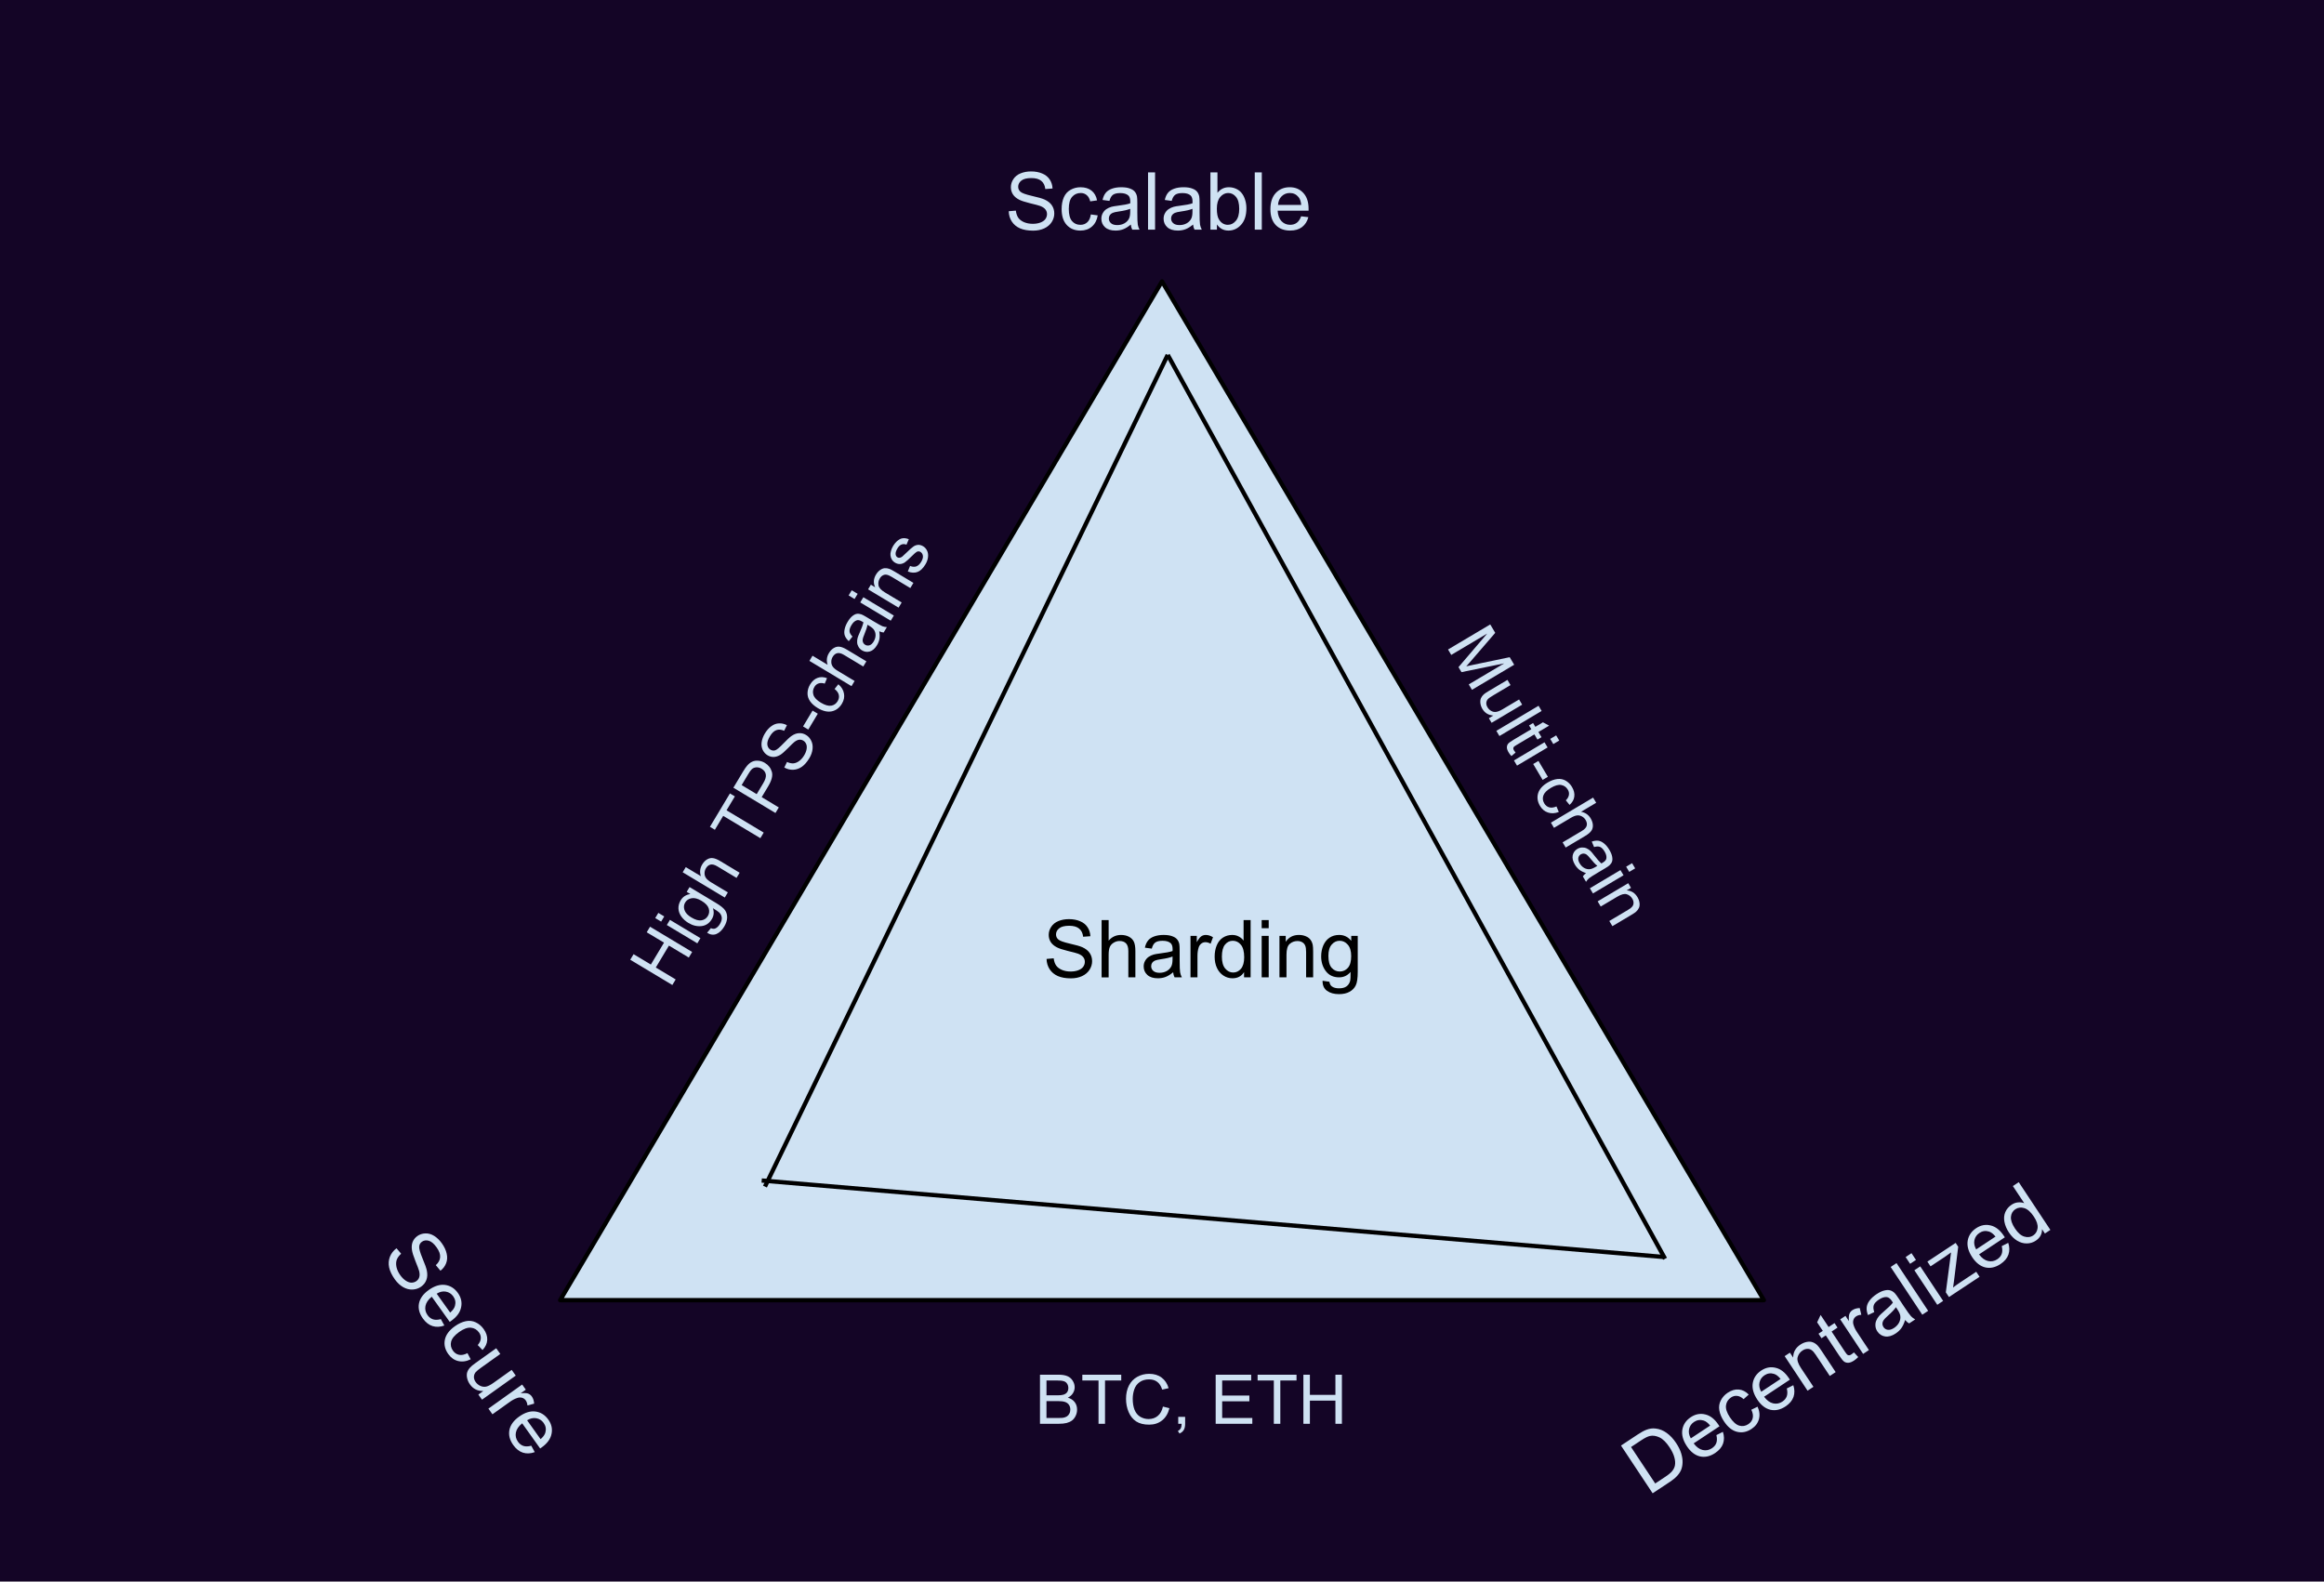 <svg version="1.1" viewBox="0.0 0.0 542.108 368.971" fill="none" stroke="none" stroke-linecap="square" stroke-miterlimit="10" xmlns:xlink="http://www.w3.org/1999/xlink" xmlns="http://www.w3.org/2000/svg"><clipPath id="p.0"><path d="m0 0l542.108 0l0 368.971l-542.108 0l0 -368.971z" clip-rule="nonzero"/></clipPath><g clip-path="url(#p.0)"><path fill="#140526" d="m0 0l542.108 0l0 368.971l-542.108 0z" fill-rule="evenodd"/><path fill="#cfe2f3" d="m130.661 303.32l140.394 -237.669l140.394 237.669z" fill-rule="evenodd"/><path stroke="#000000" stroke-width="1.0" stroke-linejoin="round" stroke-linecap="butt" d="m130.661 303.32l140.394 -237.669l140.394 237.669z" fill-rule="evenodd"/><path fill="#000000" fill-opacity="0.0" d="m225.463 26.654l91.181 0l0 42.016l-91.181 0z" fill-rule="evenodd"/><path fill="#cfe2f3" d="m235.307 49.277l1.656 -0.141q0.125 1.0 0.547 1.641q0.438 0.641 1.344 1.047q0.922 0.391 2.062 0.391q1.0 0 1.781 -0.297q0.781 -0.297 1.156 -0.812q0.375 -0.531 0.375 -1.156q0 -0.625 -0.375 -1.094q-0.359 -0.469 -1.188 -0.797q-0.547 -0.203 -2.391 -0.641q-1.828 -0.453 -2.562 -0.844q-0.969 -0.5 -1.438 -1.234q-0.469 -0.75 -0.469 -1.672q0 -1.0 0.578 -1.875q0.578 -0.891 1.672 -1.344q1.109 -0.453 2.453 -0.453q1.484 0 2.609 0.484q1.141 0.469 1.75 1.406q0.609 0.922 0.656 2.094l-1.688 0.125q-0.141 -1.266 -0.938 -1.906q-0.781 -0.656 -2.312 -0.656q-1.609 0 -2.344 0.594q-0.734 0.594 -0.734 1.422q0 0.719 0.531 1.172q0.5 0.469 2.656 0.969q2.156 0.484 2.953 0.844q1.172 0.531 1.719 1.359q0.562 0.828 0.562 1.906q0 1.062 -0.609 2.016q-0.609 0.938 -1.75 1.469q-1.141 0.516 -2.578 0.516q-1.812 0 -3.047 -0.531q-1.219 -0.531 -1.922 -1.594q-0.688 -1.062 -0.719 -2.406zm19.147 0.75l1.609 0.219q-0.266 1.656 -1.359 2.609q-1.078 0.938 -2.672 0.938q-1.984 0 -3.188 -1.297q-1.203 -1.297 -1.203 -3.719q0 -1.578 0.516 -2.75q0.516 -1.172 1.578 -1.75q1.062 -0.594 2.312 -0.594q1.578 0 2.578 0.797q1.0 0.797 1.281 2.266l-1.594 0.234q-0.234 -0.969 -0.812 -1.453q-0.578 -0.5 -1.391 -0.5q-1.234 0 -2.016 0.891q-0.781 0.891 -0.781 2.812q0 1.953 0.75 2.844q0.75 0.875 1.953 0.875q0.969 0 1.609 -0.594q0.656 -0.594 0.828 -1.828zm9.328 2.359q-0.922 0.766 -1.766 1.094q-0.828 0.312 -1.797 0.312q-1.594 0 -2.453 -0.781q-0.859 -0.781 -0.859 -1.984q0 -0.719 0.328 -1.297q0.328 -0.594 0.844 -0.938q0.531 -0.359 1.188 -0.547q0.469 -0.125 1.453 -0.25q1.984 -0.234 2.922 -0.562q0.016 -0.344 0.016 -0.422q0 -1.0 -0.469 -1.422q-0.625 -0.547 -1.875 -0.547q-1.156 0 -1.703 0.406q-0.547 0.406 -0.812 1.422l-1.609 -0.219q0.219 -1.016 0.719 -1.641q0.5 -0.641 1.453 -0.984q0.953 -0.344 2.188 -0.344q1.25 0 2.016 0.297q0.781 0.281 1.141 0.734q0.375 0.438 0.516 1.109q0.078 0.422 0.078 1.516l0 2.188q0 2.281 0.109 2.891q0.109 0.594 0.406 1.156l-1.703 0q-0.266 -0.516 -0.328 -1.188zm-0.141 -3.672q-0.891 0.375 -2.672 0.625q-1.016 0.141 -1.438 0.328q-0.422 0.188 -0.656 0.531q-0.219 0.344 -0.219 0.781q0 0.656 0.5 1.094q0.5 0.438 1.453 0.438q0.938 0 1.672 -0.406q0.75 -0.422 1.094 -1.141q0.266 -0.562 0.266 -1.641l0 -0.609zm4.157 4.859l0 -13.359l1.641 0l0 13.359l-1.641 0zm10.504 -1.188q-0.922 0.766 -1.766 1.094q-0.828 0.312 -1.797 0.312q-1.594 0 -2.453 -0.781q-0.859 -0.781 -0.859 -1.984q0 -0.719 0.328 -1.297q0.328 -0.594 0.844 -0.938q0.531 -0.359 1.188 -0.547q0.469 -0.125 1.453 -0.25q1.984 -0.234 2.922 -0.562q0.016 -0.344 0.016 -0.422q0 -1.0 -0.469 -1.422q-0.625 -0.547 -1.875 -0.547q-1.156 0 -1.703 0.406q-0.547 0.406 -0.812 1.422l-1.609 -0.219q0.219 -1.016 0.719 -1.641q0.5 -0.641 1.453 -0.984q0.953 -0.344 2.188 -0.344q1.25 0 2.016 0.297q0.781 0.281 1.141 0.734q0.375 0.438 0.516 1.109q0.078 0.422 0.078 1.516l0 2.188q0 2.281 0.109 2.891q0.109 0.594 0.406 1.156l-1.703 0q-0.266 -0.516 -0.328 -1.188zm-0.141 -3.672q-0.891 0.375 -2.672 0.625q-1.016 0.141 -1.438 0.328q-0.422 0.188 -0.656 0.531q-0.219 0.344 -0.219 0.781q0 0.656 0.5 1.094q0.5 0.438 1.453 0.438q0.938 0 1.672 -0.406q0.75 -0.422 1.094 -1.141q0.266 -0.562 0.266 -1.641l0 -0.609zm5.704 4.859l-1.516 0l0 -13.359l1.641 0l0 4.766q1.047 -1.297 2.656 -1.297q0.891 0 1.688 0.359q0.797 0.359 1.312 1.016q0.516 0.641 0.797 1.562q0.297 0.922 0.297 1.969q0 2.484 -1.234 3.844q-1.219 1.359 -2.953 1.359q-1.703 0 -2.688 -1.438l0 1.219zm-0.016 -4.906q0 1.734 0.484 2.516q0.766 1.266 2.094 1.266q1.078 0 1.859 -0.938q0.781 -0.938 0.781 -2.781q0 -1.891 -0.75 -2.797q-0.75 -0.906 -1.828 -0.906q-1.062 0 -1.859 0.938q-0.781 0.938 -0.781 2.703zm8.844 4.906l0 -13.359l1.641 0l0 13.359l-1.641 0zm10.817 -3.109l1.688 0.203q-0.406 1.484 -1.484 2.312q-1.078 0.812 -2.766 0.812q-2.125 0 -3.375 -1.297q-1.234 -1.312 -1.234 -3.672q0 -2.453 1.25 -3.797q1.266 -1.344 3.266 -1.344q1.938 0 3.156 1.328q1.234 1.312 1.234 3.703q0 0.156 0 0.438l-7.219 0q0.094 1.594 0.906 2.453q0.812 0.844 2.016 0.844q0.906 0 1.547 -0.469q0.641 -0.484 1.016 -1.516zm-5.391 -2.656l5.406 0q-0.109 -1.219 -0.625 -1.828q-0.781 -0.953 -2.031 -0.953q-1.125 0 -1.906 0.766q-0.766 0.75 -0.844 2.016z" fill-rule="nonzero"/><path fill="#000000" fill-opacity="0.0" d="m105.188 270.062l63.811 89.354l-34.205 24.409l-63.811 -89.354z" fill-rule="evenodd"/><path fill="#cfe2f3" d="m92.494 291.214l1.077 1.266q-0.741 0.683 -1.018 1.398q-0.267 0.728 -0.071 1.702q0.218 0.977 0.881 1.905q0.581 0.814 1.277 1.277q0.696 0.463 1.333 0.469q0.65 -0.003 1.159 -0.366q0.509 -0.363 0.672 -0.941q0.173 -0.565 -0.041 -1.429q-0.152 -0.563 -0.868 -2.318q-0.694 -1.751 -0.802 -2.575q-0.156 -1.079 0.169 -1.887q0.338 -0.817 1.088 -1.353q0.814 -0.581 1.862 -0.619q1.061 -0.047 2.065 0.58q1.014 0.64 1.794 1.733q0.863 1.208 1.122 2.405q0.281 1.201 -0.128 2.241q-0.396 1.031 -1.323 1.75l-1.082 -1.301q0.948 -0.85 1.007 -1.87q0.08 -1.017 -0.81 -2.263q-0.935 -1.31 -1.845 -1.562q-0.91 -0.253 -1.584 0.228q-0.585 0.418 -0.645 1.113q-0.091 0.679 0.755 2.724q0.859 2.036 1.029 2.893q0.249 1.262 -0.108 2.188q-0.347 0.939 -1.225 1.565q-0.865 0.617 -1.995 0.675q-1.117 0.049 -2.213 -0.571q-1.083 -0.629 -1.918 -1.799q-1.053 -1.475 -1.338 -2.788q-0.276 -1.3 0.18 -2.49q0.465 -1.177 1.541 -1.983zm10.342 16.526l0.815 1.491q-1.444 0.532 -2.745 0.135q-1.288 -0.405 -2.269 -1.779q-1.235 -1.729 -0.906 -3.5q0.351 -1.767 2.271 -3.137q1.997 -1.425 3.817 -1.188q1.829 0.249 2.992 1.877q1.126 1.577 0.753 3.34q-0.351 1.767 -2.297 3.156q-0.127 0.091 -0.356 0.254l-4.195 -5.875q-1.243 1.002 -1.47 2.162q-0.215 1.151 0.485 2.13q0.527 0.737 1.281 0.987q0.767 0.24 1.824 -0.054zm-0.971 -5.93l3.142 4.4q0.928 -0.797 1.125 -1.571q0.322 -1.189 -0.405 -2.207q-0.654 -0.916 -1.731 -1.107q-1.055 -0.187 -2.131 0.484zm7.175 13.865l0.757 1.437q-1.503 0.746 -2.914 0.41q-1.39 -0.333 -2.316 -1.63q-1.153 -1.615 -0.797 -3.347q0.356 -1.732 2.328 -3.139q1.285 -0.917 2.538 -1.178q1.254 -0.261 2.342 0.268q1.101 0.52 1.827 1.537q0.917 1.284 0.85 2.561q-0.067 1.277 -1.1 2.359l-1.117 -1.161q0.652 -0.753 0.711 -1.505q0.071 -0.761 -0.401 -1.422q-0.717 -1.005 -1.896 -1.123q-1.179 -0.118 -2.743 0.998q-1.59 1.135 -1.879 2.262q-0.276 1.119 0.423 2.098q0.563 0.788 1.419 0.965q0.865 0.189 1.969 -0.388zm2.543 9.664l1.157 -0.826q-1.989 0.038 -3.115 -1.539q-0.499 -0.699 -0.668 -1.5q-0.16 -0.788 0.038 -1.371q0.198 -0.583 0.701 -1.115q0.318 -0.361 1.183 -0.978l4.871 -3.476l0.953 1.335l-4.362 3.113q-1.043 0.744 -1.348 1.096q-0.431 0.499 -0.445 1.124q-0.015 0.625 0.412 1.222q0.427 0.598 1.104 0.901q0.699 0.307 1.375 0.151q0.689 -0.165 1.693 -0.882l4.223 -3.013l0.953 1.335l-7.873 5.618l-0.854 -1.195zm2.343 3.281l7.873 -5.618l0.854 1.195l-1.196 0.853q1.166 -0.141 1.706 0.05q0.549 0.204 0.885 0.674q0.481 0.674 0.548 1.682l-1.561 0.423q-0.062 -0.705 -0.407 -1.188q-0.318 -0.445 -0.83 -0.598q-0.512 -0.153 -1.079 0.021q-0.876 0.279 -1.728 0.888l-4.121 2.941l-0.944 -1.322zm10.001 8.654l0.815 1.491q-1.444 0.532 -2.745 0.135q-1.288 -0.405 -2.269 -1.779q-1.235 -1.729 -0.906 -3.5q0.351 -1.767 2.271 -3.137q1.997 -1.425 3.817 -1.188q1.829 0.249 2.992 1.877q1.126 1.577 0.753 3.34q-0.351 1.767 -2.297 3.156q-0.127 0.091 -0.356 0.254l-4.195 -5.875q-1.243 1.002 -1.47 2.162q-0.215 1.151 0.485 2.13q0.527 0.737 1.281 0.987q0.767 0.24 1.824 -0.054zm-0.971 -5.93l3.142 4.4q0.928 -0.797 1.125 -1.571q0.322 -1.189 -0.405 -2.207q-0.654 -0.915 -1.731 -1.107q-1.055 -0.187 -2.131 0.484z" fill-rule="nonzero"/><path fill="#000000" fill-opacity="0.0" d="m361.929 331.698l123.402 -81.732l23.213 35.024l-123.402 81.732z" fill-rule="evenodd"/><path fill="#cfe2f3" d="m385.503 348.374l-7.38 -11.136l3.843 -2.545q1.29 -0.854 2.092 -1.142q1.089 -0.421 2.155 -0.284q1.378 0.156 2.576 1.03q1.211 0.866 2.195 2.351q0.837 1.263 1.194 2.452q0.348 1.175 0.302 2.124q-0.033 0.94 -0.33 1.68q-0.305 0.727 -0.958 1.44q-0.661 0.7 -1.664 1.364l-4.025 2.666zm0.6 -2.29l2.384 -1.579q1.094 -0.725 1.59 -1.334q0.487 -0.623 0.615 -1.25q0.176 -0.866 -0.125 -1.942q-0.287 -1.084 -1.125 -2.347q-1.157 -1.745 -2.351 -2.303q-1.195 -0.558 -2.223 -0.327q-0.742 0.154 -2.057 1.025l-2.345 1.553l5.637 8.505zm14.269 -11.287l1.519 -0.763q0.481 1.462 0.04 2.747q-0.45 1.273 -1.857 2.204q-1.772 1.173 -3.53 0.783q-1.754 -0.412 -3.058 -2.379q-1.355 -2.045 -1.055 -3.855q0.313 -1.819 1.98 -2.923q1.615 -1.07 3.365 -0.636q1.754 0.412 3.075 2.405q0.086 0.13 0.242 0.365l-6.018 3.986q0.959 1.277 2.111 1.544q1.144 0.255 2.147 -0.41q0.756 -0.5 1.031 -1.245q0.267 -0.758 0.009 -1.824zm-5.962 0.763l4.507 -2.985q-0.764 -0.956 -1.531 -1.179q-1.178 -0.363 -2.22 0.327q-0.938 0.621 -1.166 1.691q-0.224 1.048 0.41 2.146zm14.11 -6.684l1.463 -0.706q0.694 1.527 0.308 2.926q-0.381 1.377 -1.71 2.257q-1.654 1.096 -3.374 0.679q-1.72 -0.417 -3.057 -2.435q-0.872 -1.315 -1.089 -2.577q-0.217 -1.262 0.349 -2.33q0.558 -1.082 1.6 -1.772q1.316 -0.871 2.59 -0.759q1.274 0.112 2.32 1.181l-1.199 1.075q-0.731 -0.678 -1.48 -0.763q-0.758 -0.098 -1.436 0.351q-1.029 0.682 -1.188 1.855q-0.159 1.174 0.902 2.776q1.079 1.628 2.196 1.956q1.109 0.315 2.112 -0.349q0.808 -0.535 1.014 -1.384q0.219 -0.857 -0.32 -1.981zm8.279 -4.959l1.519 -0.763q0.481 1.462 0.04 2.747q-0.45 1.273 -1.857 2.204q-1.772 1.173 -3.53 0.783q-1.754 -0.412 -3.058 -2.379q-1.355 -2.045 -1.055 -3.855q0.313 -1.819 1.98 -2.923q1.615 -1.07 3.365 -0.636q1.754 0.412 3.075 2.405q0.086 0.13 0.242 0.365l-6.018 3.986q0.959 1.277 2.111 1.544q1.144 0.255 2.147 -0.41q0.756 -0.5 1.031 -1.245q0.266 -0.758 0.009 -1.824zm-5.962 0.763l4.507 -2.985q-0.764 -0.955 -1.531 -1.179q-1.178 -0.363 -2.22 0.327q-0.938 0.621 -1.166 1.691q-0.224 1.048 0.41 2.146zm10.806 -0.242l-5.343 -8.062l1.225 -0.811l0.76 1.146q0.005 -1.915 1.686 -3.028q0.729 -0.483 1.514 -0.628q0.785 -0.145 1.369 0.086q0.589 0.21 1.095 0.718q0.328 0.326 0.959 1.277l3.289 4.962l-1.368 0.906l-3.254 -4.91q-0.552 -0.834 -0.989 -1.125q-0.433 -0.313 -1 -0.293q-0.568 0.02 -1.115 0.382q-0.873 0.578 -1.14 1.561q-0.263 0.961 0.764 2.511l2.918 4.402l-1.368 0.906zm10.822 -8.93l0.998 1.082q-0.495 0.497 -0.951 0.799q-0.743 0.492 -1.315 0.533q-0.559 0.033 -0.979 -0.233q-0.428 -0.279 -1.24 -1.503l-3.082 -4.65l-1.003 0.664l-0.699 -1.055l1.003 -0.664l-1.321 -1.993l0.811 -1.718l1.865 2.813l1.381 -0.915l0.699 1.055l-1.381 0.915l3.133 4.728q0.38 0.573 0.557 0.699q0.19 0.118 0.416 0.118q0.23 -0.021 0.542 -0.228q0.221 -0.147 0.565 -0.449zm2.137 0.347l-5.343 -8.062l1.225 -0.811l0.811 1.224q-0.101 -1.17 0.109 -1.703q0.223 -0.541 0.705 -0.86q0.69 -0.457 1.7 -0.489l0.368 1.574q-0.707 0.037 -1.202 0.365q-0.456 0.302 -0.626 0.808q-0.17 0.506 -0.016 1.079q0.249 0.885 0.827 1.757l2.797 4.22l-1.355 0.897zm9.799 -7.915q-0.346 1.147 -0.868 1.887q-0.518 0.718 -1.325 1.253q-1.329 0.88 -2.477 0.703q-1.148 -0.177 -1.813 -1.18q-0.397 -0.599 -0.443 -1.262q-0.054 -0.676 0.186 -1.247q0.244 -0.593 0.688 -1.112q0.322 -0.363 1.073 -1.011q1.525 -1.291 2.125 -2.082q-0.177 -0.295 -0.22 -0.36q-0.552 -0.834 -1.176 -0.926q-0.823 -0.111 -1.865 0.579q-0.964 0.638 -1.195 1.279q-0.232 0.641 0.108 1.634l-1.463 0.706q-0.379 -0.967 -0.307 -1.764q0.063 -0.81 0.668 -1.623q0.605 -0.813 1.634 -1.494q1.042 -0.69 1.844 -0.866q0.807 -0.197 1.357 -0.018q0.554 0.158 1.043 0.64q0.298 0.309 0.902 1.22l1.208 1.823q1.26 1.902 1.688 2.349q0.419 0.435 0.977 0.739l-1.42 0.94q-0.506 -0.283 -0.93 -0.809zm-2.146 -2.983q-0.535 0.804 -1.882 1.996q-0.769 0.678 -1.017 1.067q-0.248 0.389 -0.254 0.805q0.008 0.407 0.249 0.772q0.363 0.547 1.021 0.636q0.659 0.089 1.453 -0.438q0.782 -0.518 1.169 -1.262q0.392 -0.766 0.282 -1.555q-0.089 -0.616 -0.685 -1.514l-0.337 -0.508zm6.15 1.755l-7.38 -11.136l1.368 -0.906l7.38 11.136l-1.368 0.906zm-2.841 -11.874l-1.044 -1.576l1.368 -0.906l1.044 1.576l-1.368 0.906zm6.336 9.56l-5.343 -8.062l1.368 -0.906l5.343 8.062l-1.368 0.906zm2.726 -1.806l-0.734 -1.107l1.222 -9.299q-0.838 0.63 -1.503 1.07l-3.283 2.174l-0.734 -1.107l6.592 -4.366l0.596 0.899l-0.985 8.018l-0.212 1.49q0.869 -0.669 1.676 -1.204l3.726 -2.468l0.777 1.172l-7.139 4.728zm12.312 -11.884l1.519 -0.763q0.481 1.462 0.04 2.747q-0.45 1.273 -1.857 2.204q-1.772 1.173 -3.53 0.783q-1.754 -0.412 -3.058 -2.379q-1.355 -2.045 -1.055 -3.855q0.313 -1.819 1.98 -2.923q1.615 -1.07 3.365 -0.636q1.754 0.412 3.075 2.405q0.086 0.13 0.242 0.365l-6.018 3.986q0.959 1.277 2.111 1.544q1.144 0.255 2.147 -0.41q0.756 -0.5 1.031 -1.245q0.267 -0.757 0.009 -1.824zm-5.962 0.763l4.507 -2.985q-0.764 -0.956 -1.531 -1.179q-1.178 -0.363 -2.22 0.327q-0.938 0.621 -1.166 1.691q-0.224 1.048 0.41 2.146zm16.03 -3.702l-0.673 -1.016q0.039 1.699 -1.46 2.691q-0.964 0.638 -2.126 0.639q-1.162 9.460449E-4 -2.235 -0.656q-1.073 -0.657 -1.893 -1.895q-0.803 -1.211 -1.046 -2.456q-0.252 -1.257 0.197 -2.305q0.462 -1.056 1.465 -1.72q0.729 -0.483 1.497 -0.542q0.772 -0.08 1.451 0.182l-2.65 -3.998l1.368 -0.906l7.38 11.136l-1.277 0.846zm-6.979 -1.169q1.027 1.55 2.188 1.887q1.161 0.337 2.046 -0.25q0.899 -0.595 1.041 -1.739q0.133 -1.157 -0.859 -2.654q-1.096 -1.654 -2.244 -2q-1.156 -0.359 -2.094 0.263q-0.899 0.595 -1.019 1.743q-0.12 1.148 0.942 2.75z" fill-rule="nonzero"/><path fill="#000000" fill-opacity="0.0" d="m272.168 83.241l-93.512 193.134" fill-rule="evenodd"/><path stroke="#000000" stroke-width="1.0" stroke-linejoin="round" stroke-linecap="butt" d="m272.168 83.241l-93.512 193.134" fill-rule="evenodd"/><path fill="#000000" fill-opacity="0.0" d="m178.173 275.444l209.512 17.764" fill-rule="evenodd"/><path stroke="#000000" stroke-width="1.0" stroke-linejoin="round" stroke-linecap="butt" d="m178.173 275.444l209.512 17.764" fill-rule="evenodd"/><path fill="#000000" fill-opacity="0.0" d="m272.635 83.241l115.528 209.984" fill-rule="evenodd"/><path stroke="#000000" stroke-width="1.0" stroke-linejoin="round" stroke-linecap="butt" d="m272.635 83.241l115.528 209.984" fill-rule="evenodd"/><path fill="#000000" fill-opacity="0.0" d="m130.662 226.073l83.654 -139.559l33.26 19.969l-83.654 139.559z" fill-rule="evenodd"/><path fill="#cfe2f3" d="m156.833 229.794l-9.819 -5.895l0.779 -1.3l4.032 2.421l3.061 -5.106l-4.032 -2.421l0.779 -1.3l9.819 5.895l-0.779 1.3l-4.635 -2.783l-3.061 5.106l4.635 2.783l-0.779 1.3zm-2.611 -14.79l-1.38 -0.828l0.723 -1.206l1.38 0.828l-0.723 1.206zm8.44 5.067l-7.113 -4.271l0.723 -1.206l7.113 4.271l-0.723 1.206zm2.28 -2.467l0.881 -1.075q0.589 0.263 1.031 0.072q0.608 -0.255 1.074 -1.032q0.498 -0.831 0.436 -1.488q-0.062 -0.657 -0.568 -1.179q-0.305 -0.311 -1.498 -1.027q0.464 1.354 -0.243 2.533q-0.884 1.474 -2.424 1.643q-1.54 0.169 -3.027 -0.724q-1.018 -0.611 -1.659 -1.488q-0.632 -0.89 -0.684 -1.868q-0.043 -0.992 0.519 -1.93q0.755 -1.26 2.263 -1.466l-0.857 -0.515l0.667 -1.112l6.149 3.692q1.661 0.997 2.157 1.751q0.496 0.753 0.456 1.732q-0.04 0.978 -0.683 2.051q-0.763 1.273 -1.813 1.718q-1.042 0.431 -2.178 -0.287zm-3.671 -3.571q1.393 0.836 2.366 0.673q0.98 -0.177 1.478 -1.008q0.498 -0.831 0.206 -1.772q-0.306 -0.949 -1.672 -1.769q-1.313 -0.788 -2.315 -0.606q-1.015 0.174 -1.505 0.992q-0.482 0.804 -0.163 1.761q0.319 0.957 1.605 1.729zm7.793 -4.643l-9.819 -5.895l0.723 -1.206l3.523 2.115q-0.472 -1.431 0.299 -2.718q0.474 -0.791 1.128 -1.182q0.662 -0.405 1.355 -0.316q0.702 0.075 1.747 0.702l4.514 2.71l-0.723 1.206l-4.514 -2.71q-0.898 -0.539 -1.546 -0.4q-0.648 0.139 -1.082 0.863q-0.321 0.536 -0.321 1.174q1.5258789E-4 0.638 0.362 1.129q0.348 0.483 1.179 0.981l3.898 2.34l-0.723 1.206zm8.302 -13.851l-8.667 -5.204l-1.944 3.243l-1.152 -0.692l4.667 -7.786l1.152 0.692l-1.944 3.243l8.667 5.204l-0.779 1.3zm3.523 -5.877l-9.819 -5.895l2.225 -3.712q0.586 -0.978 0.985 -1.431q0.554 -0.651 1.178 -0.933q0.632 -0.295 1.425 -0.22q0.788 0.054 1.524 0.496q1.246 0.748 1.635 2.075q0.397 1.313 -0.856 3.404l-1.51 2.52l3.992 2.397l-0.779 1.3zm-4.378 -4.396l1.526 -2.546q0.755 -1.26 0.6 -2.064q-0.148 -0.818 -0.991 -1.324q-0.616 -0.37 -1.251 -0.314q-0.627 0.043 -1.066 0.472q-0.287 0.265 -0.817 1.15l-1.51 2.52l3.51 2.107zm6.438 -6.213l0.632 -1.297q0.785 0.362 1.46 0.33q0.662 -0.04 1.358 -0.533q0.683 -0.501 1.181 -1.332q0.45 -0.751 0.573 -1.442q0.118 -0.713 -0.097 -1.206q-0.22 -0.515 -0.675 -0.788q-0.469 -0.281 -0.964 -0.215q-0.509 0.059 -1.12 0.531q-0.38 0.3 -1.513 1.461q-1.146 1.153 -1.757 1.533q-0.793 0.472 -1.538 0.498q-0.758 0.019 -1.441 -0.391q-0.737 -0.442 -1.131 -1.244q-0.399 -0.823 -0.252 -1.828q0.155 -1.019 0.75 -2.01q0.659 -1.099 1.518 -1.713q0.846 -0.622 1.795 -0.654q0.956 -0.045 1.838 0.429l-0.653 1.303q-0.989 -0.448 -1.803 -0.153q-0.828 0.287 -1.511 1.426q-0.707 1.179 -0.6 1.973q0.107 0.793 0.724 1.163q0.522 0.314 1.096 0.148q0.56 -0.174 1.869 -1.538q1.318 -1.378 1.939 -1.806q0.903 -0.624 1.76 -0.657q0.852 -0.054 1.642 0.421q0.777 0.466 1.2 1.34q0.432 0.86 0.314 1.938q-0.118 1.078 -0.744 2.123q-0.803 1.34 -1.73 2.005q-0.94 0.657 -2.03 0.713q-1.082 0.043 -2.09 -0.526zm5.597 -8.851l-1.219 -0.732l2.217 -3.699l1.219 0.732l-2.217 3.699zm6.135 -9.475l0.876 -1.096q1.099 0.933 1.313 2.155q0.223 1.209 -0.476 2.375q-0.876 1.461 -2.365 1.788q-1.495 0.305 -3.276 -0.764q-1.152 -0.692 -1.784 -1.582q-0.638 -0.911 -0.601 -1.946q0.045 -1.048 0.592 -1.959q0.699 -1.166 1.73 -1.549q1.018 -0.391 2.223 0.059l-0.525 1.271q-0.814 -0.252 -1.433 -0.04q-0.611 0.198 -0.972 0.801q-0.546 0.911 -0.235 1.882q0.306 0.949 1.726 1.801q1.433 0.861 2.419 0.705q0.972 -0.163 1.503 -1.048q0.426 -0.71 0.278 -1.437q-0.153 -0.748 -0.992 -1.415zm3.946 -0.656l-9.819 -5.895l0.723 -1.206l3.523 2.115q-0.472 -1.431 0.299 -2.718q0.474 -0.791 1.128 -1.182q0.662 -0.405 1.355 -0.316q0.702 0.075 1.747 0.702l4.514 2.71l-0.723 1.206l-4.514 -2.71q-0.898 -0.539 -1.546 -0.4q-0.648 0.139 -1.082 0.863q-0.321 0.536 -0.321 1.174q1.5258789E-4 0.638 0.362 1.129q0.348 0.483 1.179 0.981l3.898 2.34l-0.723 1.206zm6.47 -12.8q0.174 1.016 0.046 1.777q-0.142 0.753 -0.568 1.464q-0.707 1.179 -1.661 1.463q-0.954 0.284 -1.838 -0.247q-0.522 -0.314 -0.807 -0.812q-0.297 -0.507 -0.327 -1.035q-0.035 -0.549 0.12 -1.112q0.123 -0.418 0.469 -1.177q0.701 -1.565 0.878 -2.407q-0.255 -0.153 -0.322 -0.193q-0.737 -0.442 -1.232 -0.284q-0.696 0.22 -1.243 1.131q-0.506 0.844 -0.447 1.445q0.054 0.579 0.691 1.217l-0.868 1.083q-0.654 -0.611 -0.906 -1.255q-0.244 -0.657 -0.067 -1.498q0.163 -0.85 0.709 -1.761q0.546 -0.911 1.098 -1.346q0.56 -0.448 1.042 -0.523q0.482 -0.075 1.042 0.115q0.348 0.118 1.152 0.601l1.608 0.965q1.688 1.013 2.17 1.212q0.49 0.185 1.042 0.206l-0.755 1.26q-0.488 -0.038 -1.029 -0.29zm-2.749 -1.523q-0.126 0.818 -0.725 2.244q-0.343 0.815 -0.393 1.204q-0.051 0.389 0.113 0.724q0.158 0.314 0.466 0.499q0.482 0.29 1.021 0.121q0.546 -0.182 0.964 -0.879q0.418 -0.697 0.444 -1.41q0.021 -0.734 -0.362 -1.311q-0.281 -0.442 -1.085 -0.925l-0.442 -0.265zm-3.011 -6.009l-1.38 -0.828l0.723 -1.206l1.38 0.828l-0.723 1.206zm8.44 5.067l-7.113 -4.271l0.723 -1.206l7.113 4.271l-0.723 1.206zm1.828 -3.049l-7.113 -4.271l0.651 -1.086l1.005 0.603q-0.7 -1.477 0.192 -2.965q0.386 -0.643 0.935 -1.043q0.549 -0.399 1.085 -0.442q0.536 -0.043 1.122 0.164q0.375 0.134 1.206 0.633l4.381 2.63l-0.723 1.206l-4.327 -2.598q-0.737 -0.442 -1.187 -0.512q-0.455 -0.091 -0.887 0.142q-0.423 0.22 -0.712 0.702q-0.466 0.777 -0.308 1.638q0.153 0.839 1.519 1.659l3.885 2.332l-0.723 1.206zm2.156 -8.429l0.527 -1.305q0.78 0.34 1.441 0.118q0.656 -0.244 1.146 -1.061q0.498 -0.831 0.404 -1.434q-0.107 -0.611 -0.563 -0.885q-0.402 -0.241 -0.852 -0.038q-0.313 0.158 -1.141 0.992q-1.13 1.126 -1.685 1.504q-0.56 0.356 -1.149 0.367q-0.581 -0.003 -1.104 -0.316q-0.482 -0.29 -0.756 -0.745q-0.273 -0.456 -0.316 -0.992q-0.046 -0.41 0.11 -0.973q0.15 -0.584 0.479 -1.134q0.506 -0.844 1.125 -1.329q0.619 -0.485 1.211 -0.531q0.587 -0.067 1.356 0.231l-0.546 1.276q-0.597 -0.249 -1.139 -0.046q-0.541 0.204 -0.959 0.901q-0.498 0.831 -0.434 1.362q0.059 0.509 0.421 0.726q0.241 0.145 0.517 0.11q0.276 -0.035 0.595 -0.263q0.179 -0.147 0.951 -0.887q1.098 -1.072 1.631 -1.445q0.52 -0.381 1.104 -0.413q0.592 -0.046 1.208 0.324q0.603 0.362 0.922 1.045q0.314 0.662 0.207 1.509q-0.099 0.834 -0.597 1.665q-0.835 1.394 -1.845 1.772q-1.01 0.378 -2.269 -0.105z" fill-rule="nonzero"/><path fill="#000000" fill-opacity="0.0" d="m232.42 307.798l115.528 0l0 38.772l-115.528 0z" fill-rule="evenodd"/><path fill="#cfe2f3" d="m242.592 332.158l0 -11.453l4.297 0q1.312 0 2.109 0.344q0.797 0.344 1.234 1.078q0.453 0.719 0.453 1.5q0 0.734 -0.406 1.391q-0.391 0.641 -1.188 1.047q1.031 0.297 1.594 1.031q0.562 0.734 0.562 1.734q0 0.812 -0.344 1.5q-0.344 0.688 -0.844 1.062q-0.5 0.375 -1.25 0.578q-0.75 0.188 -1.844 0.188l-4.375 0zm1.516 -6.641l2.484 0q1.0 0 1.438 -0.141q0.578 -0.172 0.875 -0.562q0.297 -0.406 0.297 -1.0q0 -0.578 -0.281 -1.0q-0.266 -0.438 -0.781 -0.594q-0.5 -0.172 -1.734 -0.172l-2.297 0l0 3.469zm0 5.281l2.859 0q0.734 0 1.031 -0.047q0.516 -0.094 0.859 -0.312q0.359 -0.219 0.578 -0.641q0.234 -0.422 0.234 -0.969q0 -0.641 -0.328 -1.109q-0.328 -0.469 -0.906 -0.656q-0.578 -0.203 -1.672 -0.203l-2.656 0l0 3.938zm12.141 1.359l0 -10.109l-3.781 0l0 -1.344l9.078 0l0 1.344l-3.781 0l0 10.109l-1.516 0zm15.023 -4.016l1.516 0.375q-0.469 1.875 -1.719 2.859q-1.234 0.984 -3.016 0.984q-1.859 0 -3.016 -0.75q-1.156 -0.766 -1.766 -2.188q-0.609 -1.438 -0.609 -3.078q0 -1.797 0.688 -3.125q0.688 -1.328 1.938 -2.016q1.266 -0.703 2.781 -0.703q1.719 0 2.891 0.875q1.172 0.875 1.641 2.469l-1.5 0.344q-0.391 -1.25 -1.156 -1.812q-0.75 -0.578 -1.906 -0.578q-1.312 0 -2.203 0.641q-0.891 0.625 -1.25 1.703q-0.359 1.062 -0.359 2.188q0 1.469 0.422 2.562q0.438 1.078 1.328 1.625q0.906 0.531 1.953 0.531q1.266 0 2.141 -0.734q0.891 -0.734 1.203 -2.172zm3.57 4.016l0 -1.609l1.609 0l0 1.609q0 0.891 -0.312 1.422q-0.312 0.547 -1.0 0.844l-0.391 -0.594q0.453 -0.203 0.656 -0.578q0.219 -0.375 0.234 -1.094l-0.797 0zm8.734 0l0 -11.453l8.281 0l0 1.344l-6.766 0l0 3.516l6.344 0l0 1.344l-6.344 0l0 3.891l7.031 0l0 1.359l-8.547 0zm13.562 0l0 -10.109l-3.781 0l0 -1.344l9.078 0l0 1.344l-3.781 0l0 10.109l-1.516 0zm6.898 0l0 -11.453l1.516 0l0 4.703l5.953 0l0 -4.703l1.516 0l0 11.453l-1.516 0l0 -5.406l-5.953 0l0 5.406l-1.516 0z" fill-rule="nonzero"/><path fill="#000000" fill-opacity="0.0" d="m234.289 201.087l269.354 0l0 42.016l-269.354 0z" fill-rule="evenodd"/><path fill="#000000" d="m244.132 223.71l1.656 -0.141q0.125 1.0 0.547 1.641q0.438 0.641 1.344 1.047q0.922 0.391 2.062 0.391q1.0 0 1.781 -0.297q0.781 -0.297 1.156 -0.812q0.375 -0.531 0.375 -1.156q0 -0.625 -0.375 -1.094q-0.359 -0.469 -1.188 -0.797q-0.547 -0.203 -2.391 -0.641q-1.828 -0.453 -2.562 -0.844q-0.969 -0.5 -1.438 -1.234q-0.469 -0.75 -0.469 -1.672q0 -1.0 0.578 -1.875q0.578 -0.891 1.672 -1.344q1.109 -0.453 2.453 -0.453q1.484 0 2.609 0.484q1.141 0.469 1.75 1.406q0.609 0.922 0.656 2.094l-1.688 0.125q-0.141 -1.266 -0.938 -1.906q-0.781 -0.656 -2.312 -0.656q-1.609 0 -2.344 0.594q-0.734 0.594 -0.734 1.422q0 0.719 0.531 1.172q0.5 0.469 2.656 0.969q2.156 0.484 2.953 0.844q1.172 0.531 1.719 1.359q0.562 0.828 0.562 1.906q0 1.062 -0.609 2.016q-0.609 0.938 -1.75 1.469q-1.141 0.516 -2.578 0.516q-1.812 0 -3.047 -0.531q-1.219 -0.531 -1.922 -1.594q-0.688 -1.062 -0.719 -2.406zm12.834 4.297l0 -13.359l1.641 0l0 4.797q1.141 -1.328 2.891 -1.328q1.078 0 1.859 0.422q0.797 0.422 1.141 1.172q0.344 0.75 0.344 2.172l0 6.125l-1.641 0l0 -6.125q0 -1.234 -0.531 -1.797q-0.531 -0.562 -1.516 -0.562q-0.719 0 -1.359 0.391q-0.641 0.375 -0.922 1.016q-0.266 0.641 -0.266 1.781l0 5.297l-1.641 0zm16.688 -1.188q-0.922 0.766 -1.766 1.094q-0.828 0.312 -1.797 0.312q-1.594 0 -2.453 -0.781q-0.859 -0.781 -0.859 -1.984q0 -0.719 0.328 -1.297q0.328 -0.594 0.844 -0.938q0.531 -0.359 1.188 -0.547q0.469 -0.125 1.453 -0.25q1.984 -0.234 2.922 -0.562q0.016 -0.344 0.016 -0.422q0 -1.0 -0.469 -1.422q-0.625 -0.547 -1.875 -0.547q-1.156 0 -1.703 0.406q-0.547 0.406 -0.812 1.422l-1.609 -0.219q0.219 -1.016 0.719 -1.641q0.5 -0.641 1.453 -0.984q0.953 -0.344 2.188 -0.344q1.25 0 2.016 0.297q0.781 0.281 1.141 0.734q0.375 0.438 0.516 1.109q0.078 0.422 0.078 1.516l0 2.188q0 2.281 0.109 2.891q0.109 0.594 0.406 1.156l-1.703 0q-0.266 -0.516 -0.328 -1.188zm-0.141 -3.672q-0.891 0.375 -2.672 0.625q-1.016 0.141 -1.438 0.328q-0.422 0.188 -0.656 0.531q-0.219 0.344 -0.219 0.781q0 0.656 0.5 1.094q0.5 0.438 1.453 0.438q0.938 0 1.672 -0.406q0.75 -0.422 1.094 -1.141q0.266 -0.562 0.266 -1.641l0 -0.609zm4.188 4.859l0 -9.672l1.469 0l0 1.469q0.562 -1.031 1.031 -1.359q0.484 -0.328 1.062 -0.328q0.828 0 1.688 0.531l-0.562 1.516q-0.609 -0.359 -1.203 -0.359q-0.547 0 -0.969 0.328q-0.422 0.328 -0.609 0.891q-0.281 0.875 -0.281 1.922l0 5.062l-1.625 0zm12.494 0l0 -1.219q-0.906 1.438 -2.703 1.438q-1.156 0 -2.125 -0.641q-0.969 -0.641 -1.5 -1.781q-0.531 -1.141 -0.531 -2.625q0 -1.453 0.484 -2.625q0.484 -1.188 1.438 -1.812q0.969 -0.625 2.172 -0.625q0.875 0 1.547 0.375q0.688 0.359 1.109 0.953l0 -4.797l1.641 0l0 13.359l-1.531 0zm-5.172 -4.828q0 1.859 0.781 2.781q0.781 0.922 1.844 0.922q1.078 0 1.828 -0.875q0.75 -0.891 0.75 -2.688q0 -1.984 -0.766 -2.906q-0.766 -0.938 -1.891 -0.938q-1.078 0 -1.812 0.891q-0.734 0.891 -0.734 2.812zm9.282 -6.641l0 -1.891l1.641 0l0 1.891l-1.641 0zm0 11.469l0 -9.672l1.641 0l0 9.672l-1.641 0zm4.145 0l0 -9.672l1.469 0l0 1.375q1.062 -1.594 3.078 -1.594q0.875 0 1.609 0.312q0.734 0.312 1.094 0.828q0.375 0.5 0.516 1.203q0.094 0.453 0.094 1.594l0 5.953l-1.641 0l0 -5.891q0 -1.0 -0.203 -1.484q-0.188 -0.5 -0.672 -0.797q-0.484 -0.297 -1.141 -0.297q-1.047 0 -1.812 0.672q-0.75 0.656 -0.75 2.516l0 5.281l-1.641 0zm10.063 0.797l1.594 0.234q0.109 0.75 0.562 1.078q0.609 0.453 1.672 0.453q1.141 0 1.75 -0.453q0.625 -0.453 0.844 -1.266q0.125 -0.5 0.109 -2.109q-1.062 1.266 -2.672 1.266q-2.0 0 -3.094 -1.438q-1.094 -1.438 -1.094 -3.453q0 -1.391 0.5 -2.562q0.516 -1.172 1.453 -1.797q0.953 -0.641 2.25 -0.641q1.703 0 2.812 1.375l0 -1.156l1.516 0l0 8.359q0 2.266 -0.469 3.203q-0.453 0.938 -1.453 1.484q-0.984 0.547 -2.453 0.547q-1.719 0 -2.797 -0.781q-1.062 -0.766 -1.031 -2.344zm1.359 -5.812q0 1.906 0.75 2.781q0.766 0.875 1.906 0.875q1.125 0 1.891 -0.859q0.766 -0.875 0.766 -2.734q0 -1.781 -0.797 -2.672q-0.781 -0.906 -1.891 -0.906q-1.094 0 -1.859 0.891q-0.766 0.875 -0.766 2.625z" fill-rule="nonzero"/><path fill="#000000" fill-opacity="0.0" d="m353.516 130.325l64.252 108.157l-33.354 19.811l-64.252 -108.157z" fill-rule="evenodd"/><path fill="#cfe2f3" d="m337.775 151.524l9.847 -5.849l1.165 1.961l-5.584 6.479q-0.776 0.897 -1.172 1.332q0.633 -0.158 1.883 -0.41l8.248 -1.719l1.045 1.76l-9.847 5.849l-0.75 -1.263l8.249 -4.899l-9.948 2.038l-0.694 -1.169l6.691 -7.827l-8.383 4.979l-0.75 -1.263zm9.52 16.026l1.048 -0.622q-1.704 -0.115 -2.558 -1.552q-0.375 -0.631 -0.46 -1.326q-0.077 -0.681 0.126 -1.165q0.217 -0.492 0.677 -0.911q0.323 -0.283 1.089 -0.737l4.42 -2.625l0.718 1.209l-3.95 2.346q-0.954 0.567 -1.236 0.825q-0.412 0.408 -0.465 0.93q-0.045 0.536 0.274 1.073q0.327 0.551 0.875 0.861q0.569 0.316 1.165 0.217q0.603 -0.086 1.517 -0.628l3.815 -2.266l0.718 1.209l-7.133 4.237l-0.638 -1.075zm1.752 2.949l9.847 -5.849l0.718 1.209l-9.847 5.849l-0.718 -1.209zm4.484 5.07l-0.971 0.813q-0.411 -0.447 -0.65 -0.85q-0.391 -0.658 -0.405 -1.141q-5.493164E-4 -0.49 0.248 -0.838q0.262 -0.355 1.35 -1.002l4.097 -2.434l-0.527 -0.887l0.94 -0.559l0.527 0.887l1.773 -1.053l1.444 0.778l-2.499 1.484l0.718 1.209l-0.94 0.559l-0.718 -1.209l-4.165 2.474q-0.524 0.311 -0.64 0.453q-0.108 0.155 -0.114 0.359q0.007 0.196 0.167 0.464q0.12 0.201 0.365 0.492zm8.082 -3.192l1.384 -0.822l0.718 1.209l-1.384 0.822l-0.718 -1.209zm-8.463 5.027l7.133 -4.237l0.718 1.209l-7.133 4.237l-0.718 -1.209zm4.492 0.831l1.222 -0.726l2.203 3.708l-1.223 0.726l-2.203 -3.708zm5.426 9.898l0.549 1.291q-1.342 0.525 -2.52 0.134q-1.169 -0.378 -1.864 -1.546q-0.87 -1.464 -0.451 -2.931q0.441 -1.461 2.227 -2.522q1.155 -0.686 2.239 -0.821q1.105 -0.129 1.997 0.395q0.901 0.537 1.443 1.451q0.694 1.169 0.542 2.259q-0.139 1.082 -1.107 1.93l-0.869 -1.065q0.608 -0.598 0.716 -1.243q0.115 -0.632 -0.244 -1.236q-0.543 -0.913 -1.544 -1.1q-0.98 -0.181 -2.404 0.665q-1.437 0.854 -1.769 1.796q-0.318 0.934 0.209 1.82q0.423 0.712 1.132 0.927q0.731 0.22 1.716 -0.201zm-1.295 3.786l9.847 -5.849l0.718 1.209l-3.533 2.099q1.483 0.264 2.25 1.553q0.471 0.793 0.505 1.554q0.042 0.775 -0.365 1.344q-0.399 0.582 -1.447 1.205l-4.527 2.689l-0.718 -1.209l4.527 -2.689q0.9 -0.535 1.085 -1.172q0.185 -0.637 -0.246 -1.362q-0.319 -0.537 -0.881 -0.84q-0.561 -0.303 -1.165 -0.217q-0.59 0.078 -1.423 0.572l-3.909 2.322l-0.718 -1.209zm8.193 11.772q-0.977 -0.329 -1.586 -0.803q-0.595 -0.482 -1.018 -1.194q-0.702 -1.182 -0.5 -2.157q0.203 -0.974 1.089 -1.501q0.524 -0.311 1.097 -0.325q0.587 -0.021 1.066 0.203q0.5 0.23 0.922 0.634q0.309 0.307 0.813 0.971q1.044 1.361 1.701 1.915q0.255 -0.152 0.322 -0.192q0.739 -0.439 0.835 -0.95q0.137 -0.718 -0.406 -1.631q-0.503 -0.846 -1.059 -1.079q-0.535 -0.227 -1.399 0.031l-0.541 -1.278q0.848 -0.286 1.534 -0.202q0.694 0.097 1.35 0.652q0.67 0.547 1.213 1.46q0.543 0.913 0.663 1.605q0.128 0.705 -0.035 1.165q-0.163 0.46 -0.596 0.863q-0.269 0.251 -1.075 0.729l-1.612 0.958q-1.693 1.005 -2.096 1.336q-0.395 0.344 -0.676 0.82l-0.75 -1.263q0.264 -0.411 0.743 -0.768zm2.644 -1.698q-0.66 -0.499 -1.63 -1.703q-0.554 -0.688 -0.872 -0.918q-0.318 -0.229 -0.69 -0.244q-0.351 -0.01 -0.66 0.174q-0.484 0.287 -0.591 0.841q-0.099 0.568 0.316 1.266q0.415 0.699 1.03 1.06q0.636 0.367 1.325 0.303q0.523 -0.038 1.329 -0.517l0.443 -0.263zm6.716 0.2l1.384 -0.822l0.718 1.209l-1.384 0.822l-0.718 -1.209zm-8.463 5.027l7.133 -4.237l0.718 1.209l-7.133 4.237l-0.718 -1.209zm1.815 3.056l7.133 -4.237l0.646 1.088l-1.008 0.598q1.632 0.085 2.517 1.576q0.383 0.645 0.474 1.318q0.091 0.673 -0.126 1.165q-0.217 0.492 -0.677 0.911q-0.296 0.267 -1.129 0.761l-4.393 2.609l-0.718 -1.209l4.339 -2.577q0.739 -0.439 1.014 -0.802q0.296 -0.358 0.296 -0.848q0.007 -0.477 -0.28 -0.961q-0.463 -0.779 -1.295 -1.048q-0.811 -0.264 -2.181 0.55l-3.896 2.314l-0.718 -1.209z" fill-rule="nonzero"/></g></svg>